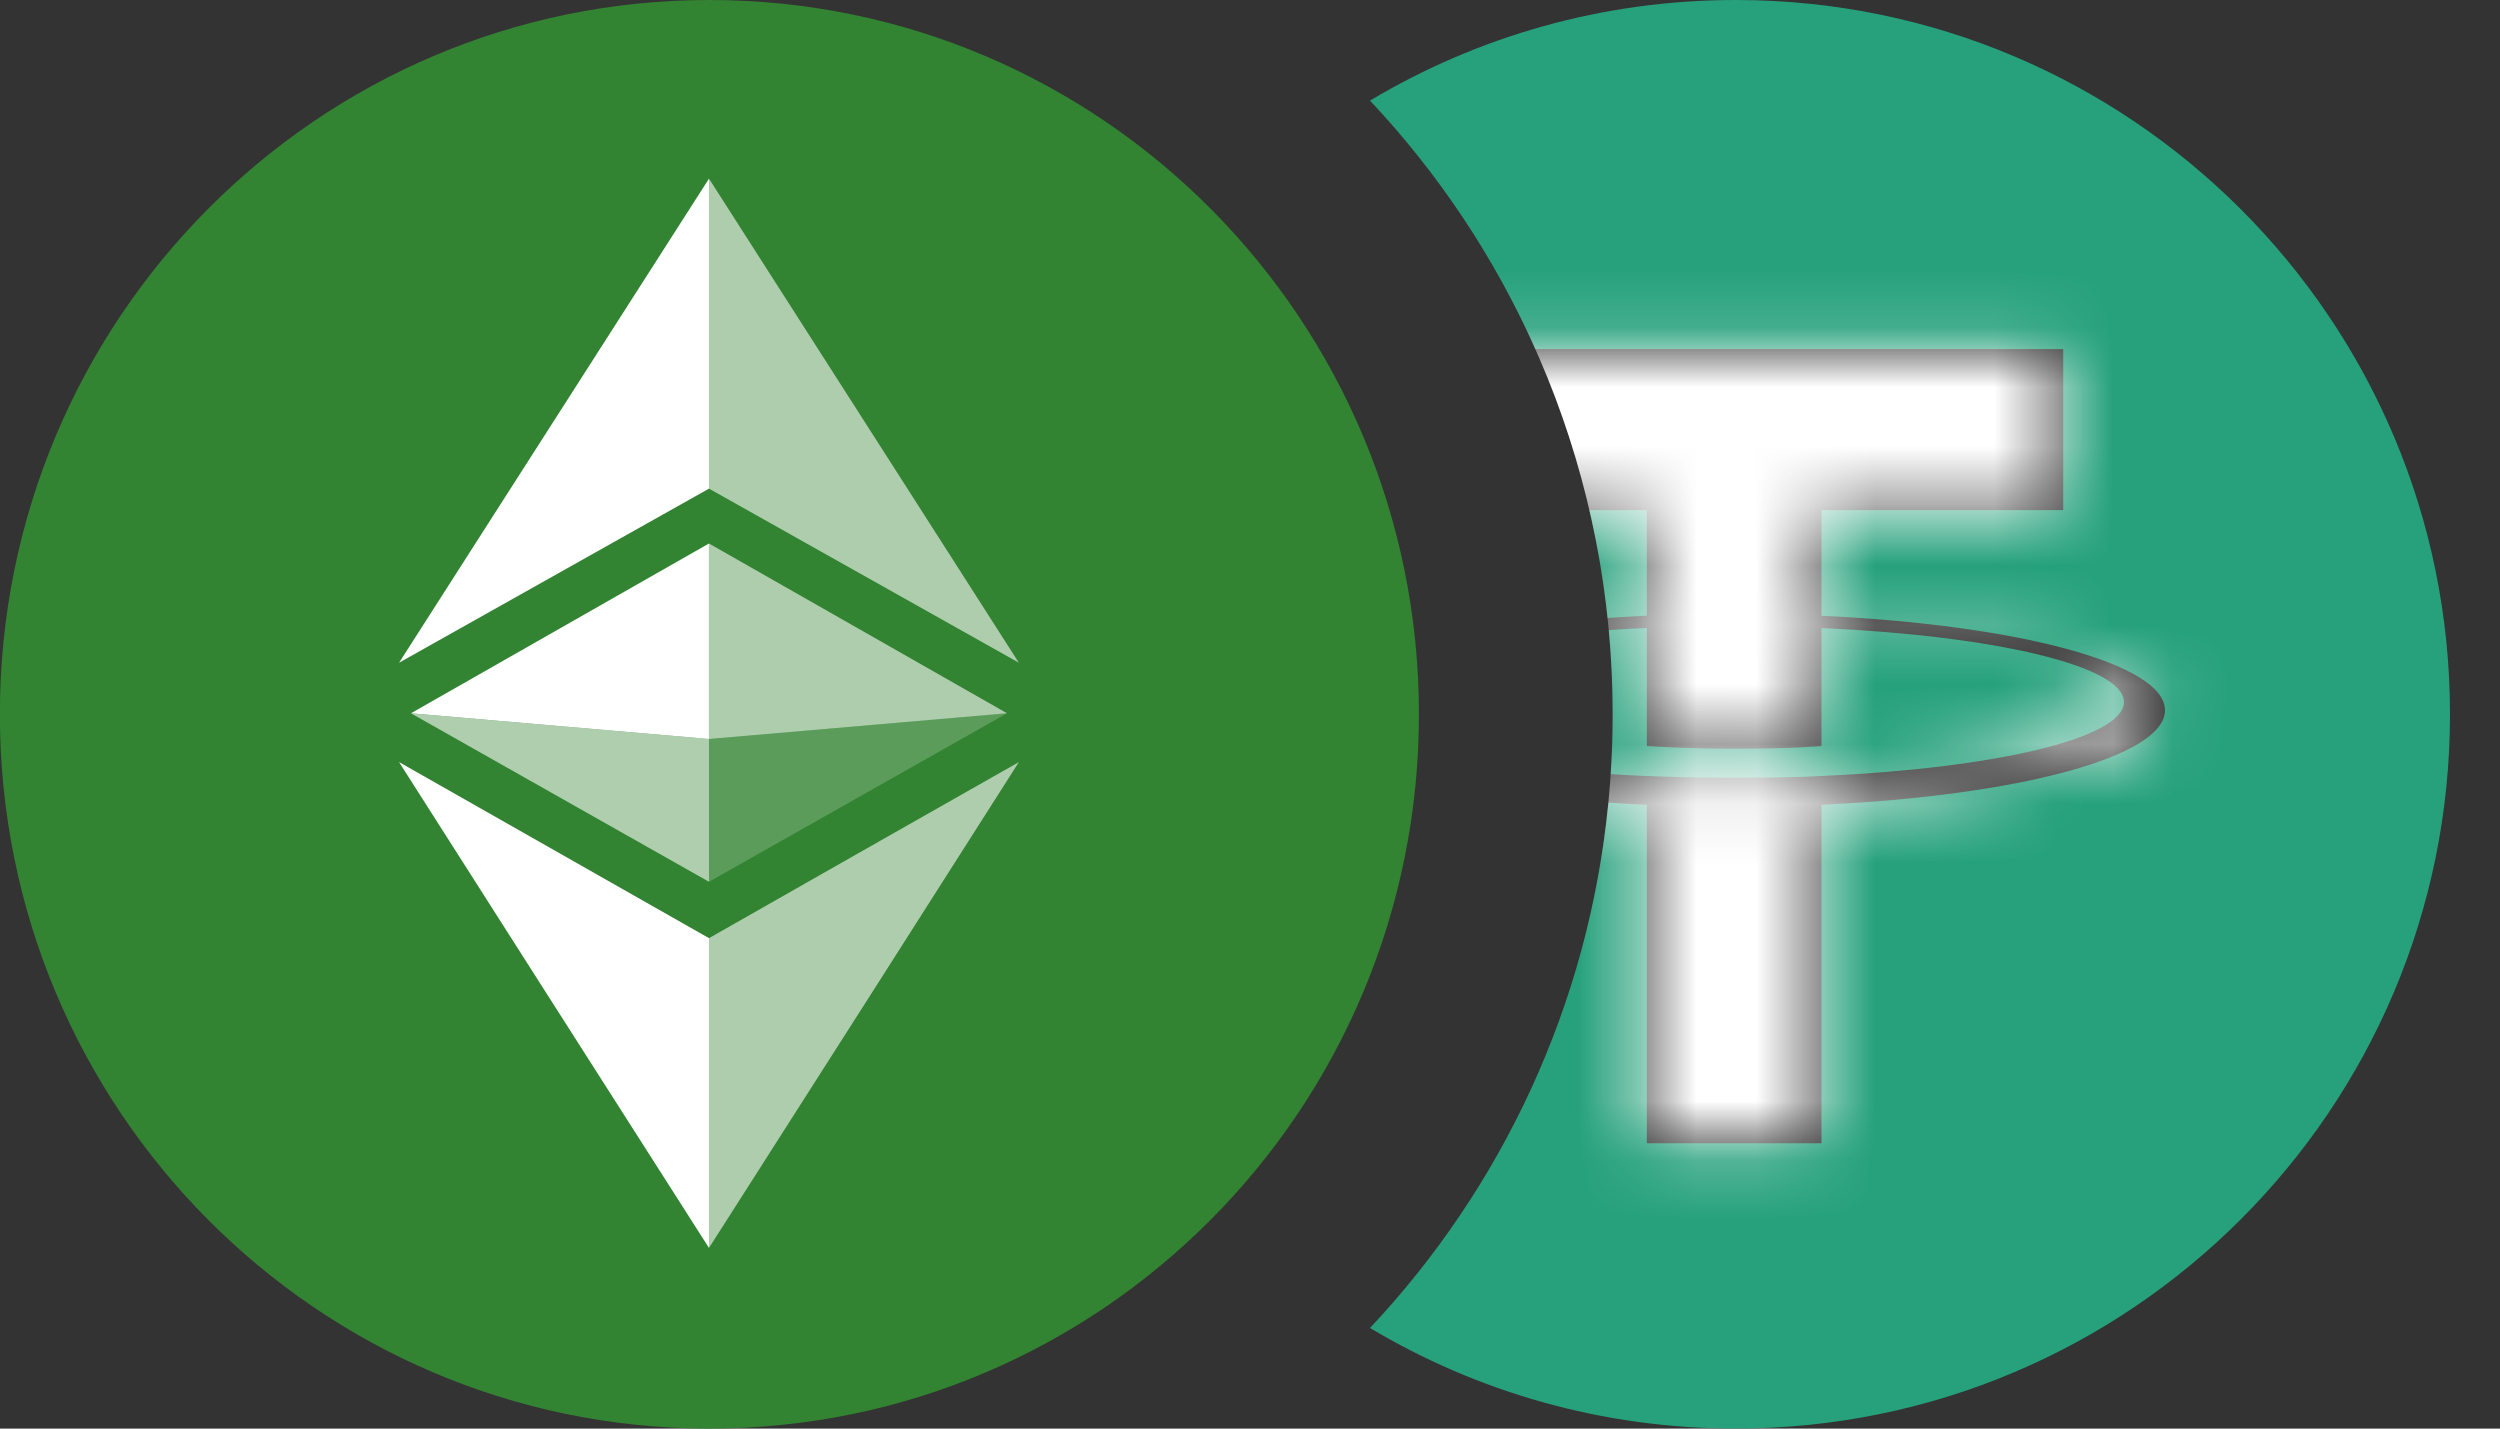 <svg width="42" height="24" viewBox="0 0 42 24" fill="none" xmlns="http://www.w3.org/2000/svg">
    <rect x="0" y="0" width="42" height="24" fill="#333333" stroke="none"/>
    <g clip-path="url(#clip0_187_21126)">
        <path d="M11.918 24C18.502 24 23.838 18.627 23.838 12C23.838 5.373 18.502 0 11.918 0C5.335 0 -0.002 5.373 -0.002 12C-0.002 18.627 5.335 24 11.918 24Z" fill="#328332"/>
        <path d="M11.911 12.415L6.904 11.983L11.91 9.131V12.415H11.911ZM11.911 15.761V20.965C10.17 18.237 8.251 15.234 6.704 12.803C8.529 13.838 10.435 14.921 11.911 15.761V15.761ZM11.911 8.209L6.704 11.134L11.911 3.001V8.209Z" fill="white"/>
        <path d="M16.918 11.983L11.911 12.415V9.131L16.918 11.983H16.918ZM11.911 15.761C13.386 14.921 15.291 13.838 17.117 12.803C15.571 15.235 13.652 18.238 11.911 20.965V15.761ZM11.911 8.209V3.001L17.117 11.134L11.911 8.209Z" fill="white" fill-opacity="0.601"/>
        <path opacity="0.2" fill-rule="evenodd" clip-rule="evenodd" d="M11.911 12.415L16.918 11.983L11.911 14.814V12.415Z" fill="white"/>
        <path opacity="0.603" fill-rule="evenodd" clip-rule="evenodd" d="M11.911 12.415L6.903 11.983L11.911 14.814V12.415Z" fill="white"/>
    </g>
    <path fill-rule="evenodd" clip-rule="evenodd" d="M27.06 13.005C27.082 12.673 27.093 12.338 27.093 12C27.093 11.523 27.071 11.051 27.028 10.585C27.236 10.571 27.449 10.559 27.667 10.55V12.533C27.857 12.546 28.403 12.578 29.158 12.578C30.063 12.578 30.517 12.541 30.601 12.533V10.551C33.511 10.681 35.683 11.188 35.683 11.794C35.683 12.402 33.511 12.908 30.601 13.037V13.036C30.519 13.042 30.094 13.067 29.145 13.067C28.387 13.067 27.854 13.045 27.667 13.036V13.038C27.461 13.029 27.258 13.018 27.06 13.005ZM27.007 10.382C27.223 10.367 27.443 10.354 27.667 10.344V8.57H26.702C26.839 9.161 26.942 9.766 27.007 10.382ZM25.794 5.864H34.662V8.57H30.601V10.345C33.896 10.497 36.372 11.15 36.372 11.932C36.372 12.715 33.896 13.368 30.601 13.52V19.207H27.667V13.521C27.448 13.511 27.232 13.499 27.021 13.484C26.689 16.889 25.226 19.959 23.016 22.31C24.813 23.383 26.914 24 29.16 24C35.787 24 41.16 18.627 41.16 12C41.16 5.373 35.787 0 29.16 0C26.914 0 24.813 0.617 23.016 1.69C24.16 2.906 25.103 4.316 25.794 5.864Z" fill="#26A17B"/>
    <mask id="mask0_187_21126" style="mask-type:alpha" maskUnits="userSpaceOnUse" x="21" y="5" width="16" height="15">
        <path fill-rule="evenodd" clip-rule="evenodd" d="M30.512 13.037V13.036C30.43 13.042 30.008 13.067 29.065 13.067C28.313 13.067 27.783 13.045 27.597 13.036V13.038C24.7 12.91 22.538 12.402 22.538 11.794C22.538 11.188 24.7 10.68 27.597 10.55V12.533C27.786 12.546 28.328 12.578 29.078 12.578C29.977 12.578 30.428 12.541 30.512 12.533V10.551C33.403 10.681 35.559 11.188 35.559 11.794C35.559 12.402 33.403 12.908 30.512 13.037ZM30.512 10.345V8.57H34.546V5.864H23.563V8.57H27.597V10.344C24.319 10.495 21.854 11.149 21.854 11.932C21.854 12.716 24.319 13.369 27.597 13.521V19.207H30.512V13.52C33.785 13.368 36.244 12.715 36.244 11.932C36.244 11.15 33.785 10.497 30.512 10.345Z" fill="white"/>
    </mask>
    <g mask="url(#mask0_187_21126)">
        <path fill-rule="evenodd" clip-rule="evenodd" d="M23.001 22.325C25.537 19.636 27.093 16.001 27.093 12C27.093 7.999 25.537 4.364 23.001 1.675C24.781 0.611 26.859 0 29.079 0C35.663 0 40.999 5.373 40.999 12C40.999 18.627 35.663 24 29.079 24C26.859 24 24.781 23.389 23.001 22.325Z" fill="white"/>
    </g>
    <defs>
        <clipPath id="clip0_187_21126">
            <rect width="23.84" height="24" fill="white"/>
        </clipPath>
    </defs>
</svg>
